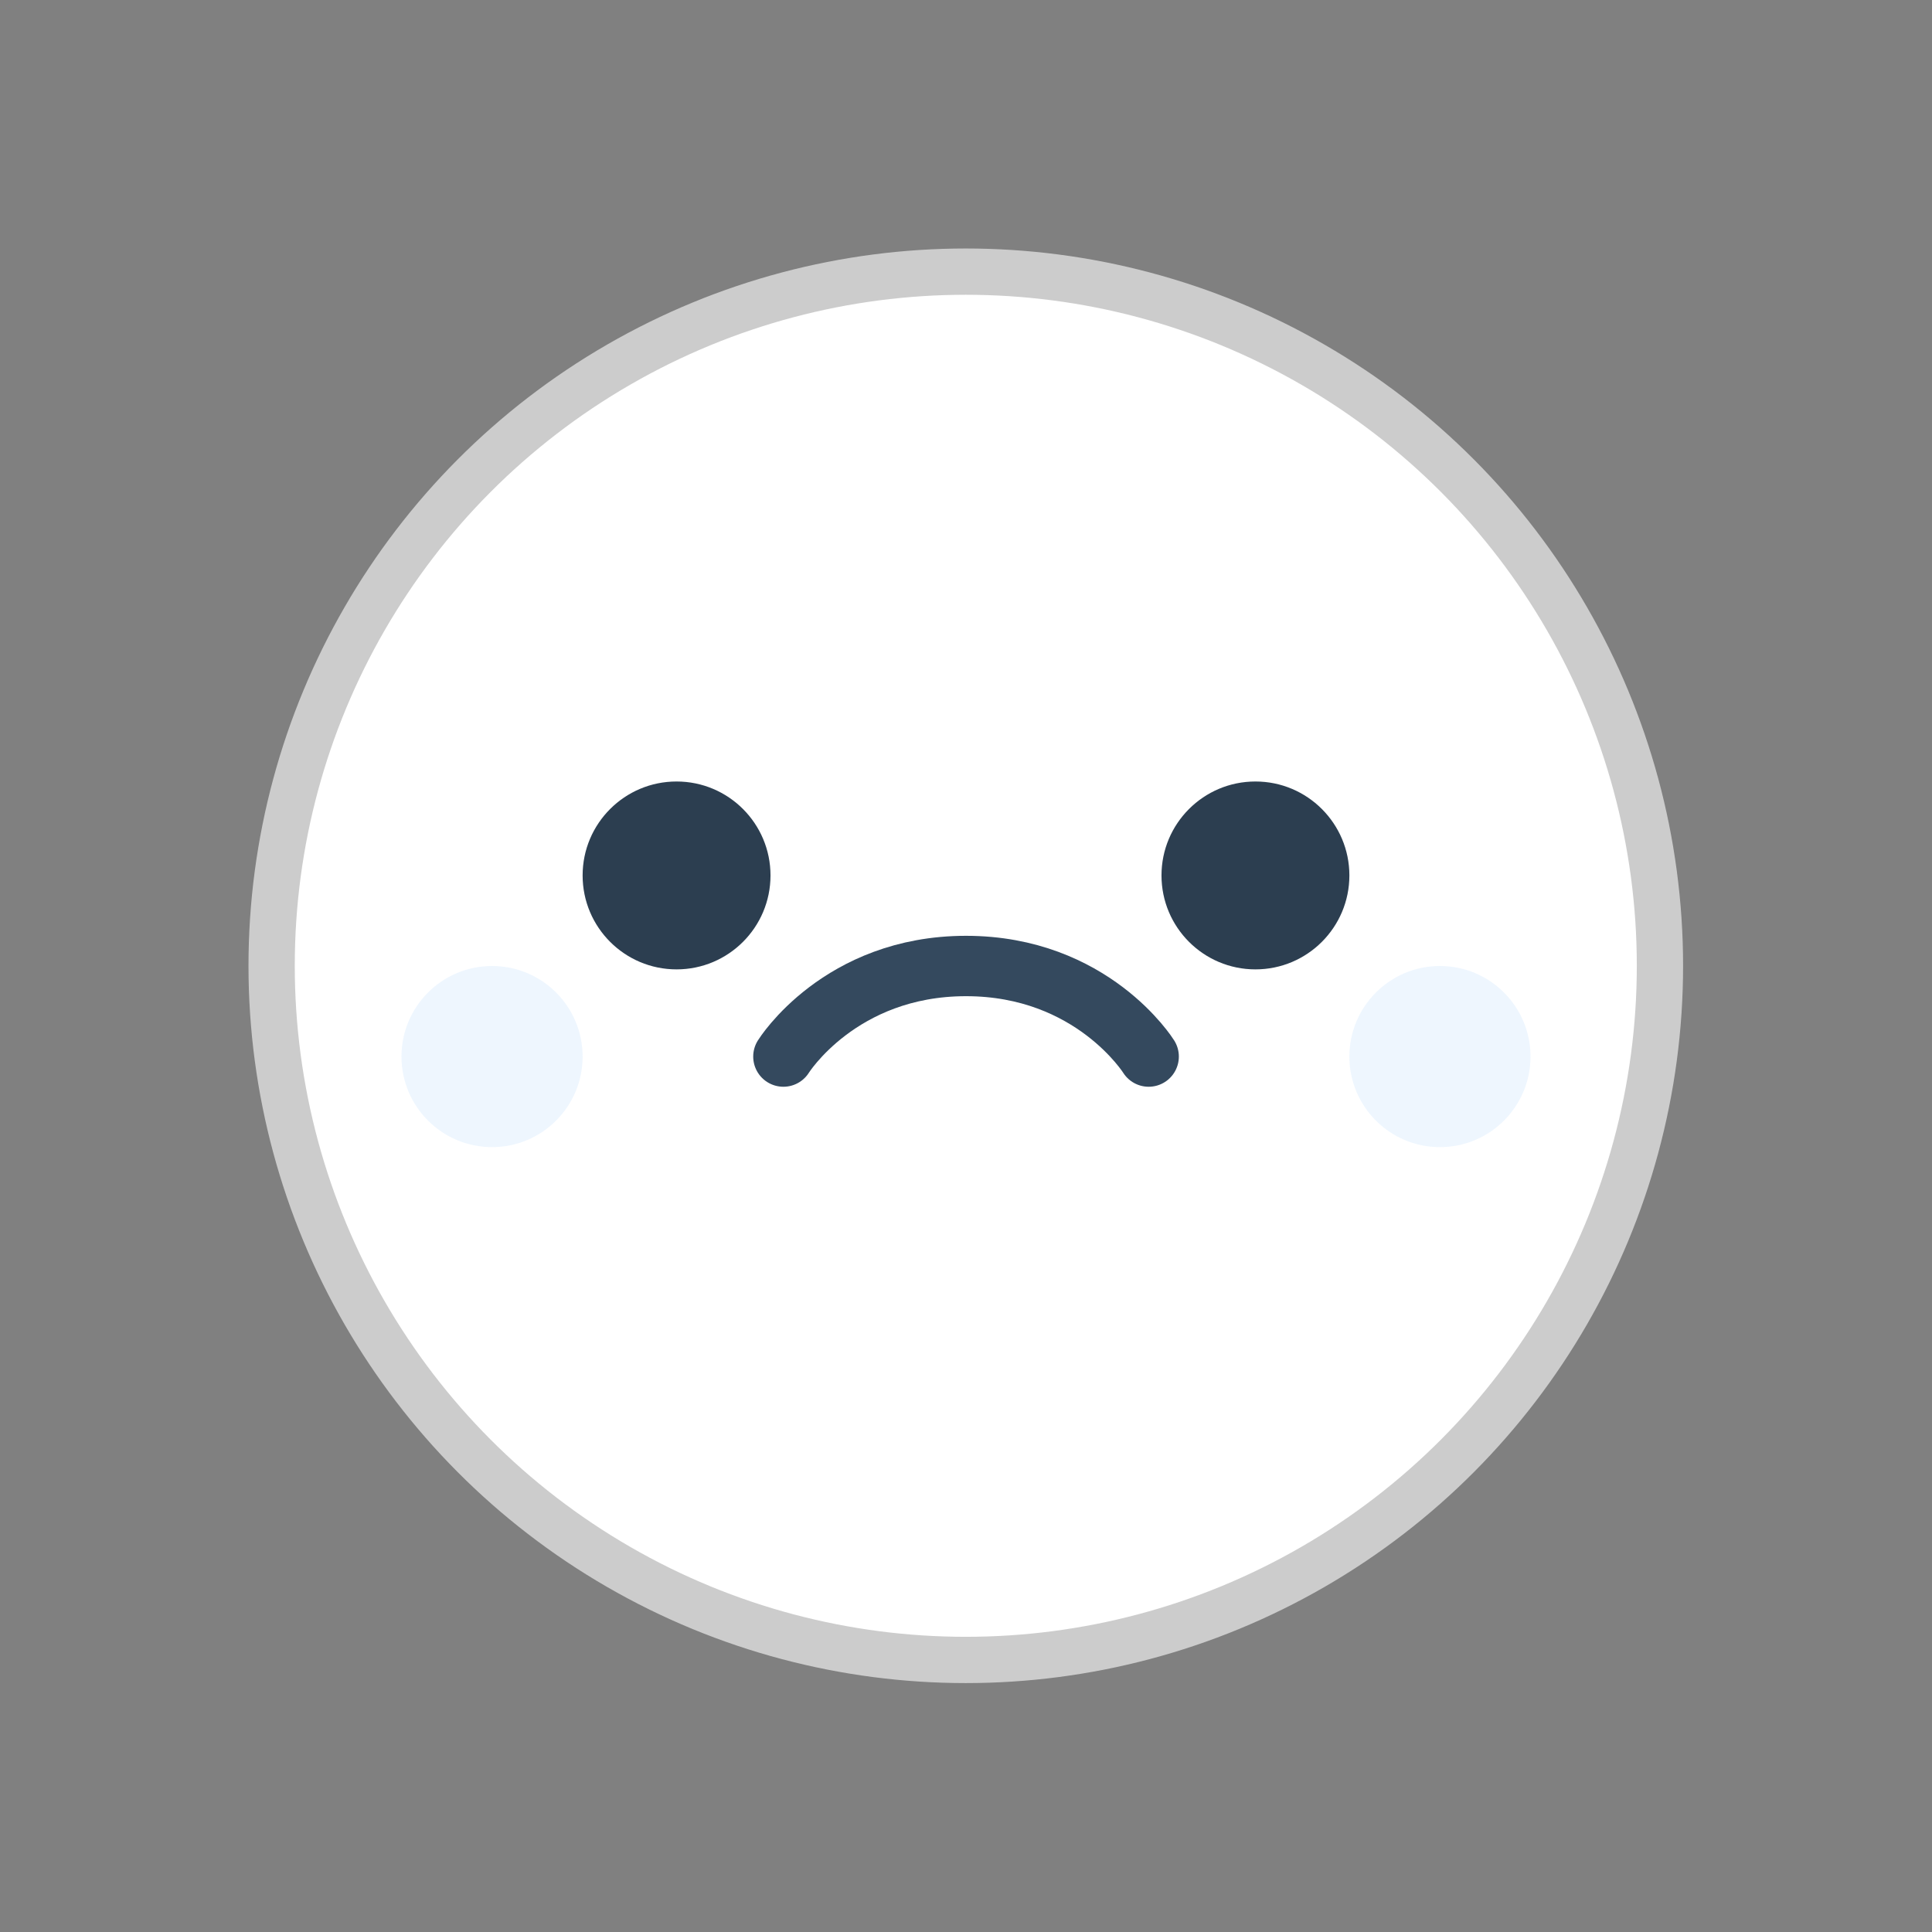 <svg preserveAspectRatio="xMinYMid" viewBox="0 0 64 64" xmlns="http://www.w3.org/2000/svg" fill-rule="evenodd" clip-rule="evenodd" stroke-miterlimit="1.414"><rect x="0" y="0" width="64" height="64" fill="#808080" stroke="none"/><circle cx="32" cy="32" r="22.5" fill="#fff" stroke="#ccc" stroke-width="1.5" transform="translate(-.711 -.711) scale(1.022)"/><circle cx="41.588" cy="29" r="3.112" fill="#59a8fe" fill-opacity=".098" transform="translate(7.609 7.044) scale(.964)"/><circle cx="41.588" cy="29" r="3.112" fill="#59a8fe" fill-opacity=".098" transform="translate(-23.791 7.044) scale(.964)"/><circle cx="22.412" cy="29" r="3.112" fill="#2c3e50"/><circle cx="41.588" cy="29" r="3.112" fill="#2c3e50"/><path d="M25.951 35s1.866-3 6.049-3 6.051 3 6.051 3" fill="none" stroke="#34495e" stroke-width="2" stroke-linecap="round" stroke-linejoin="round"/></svg>